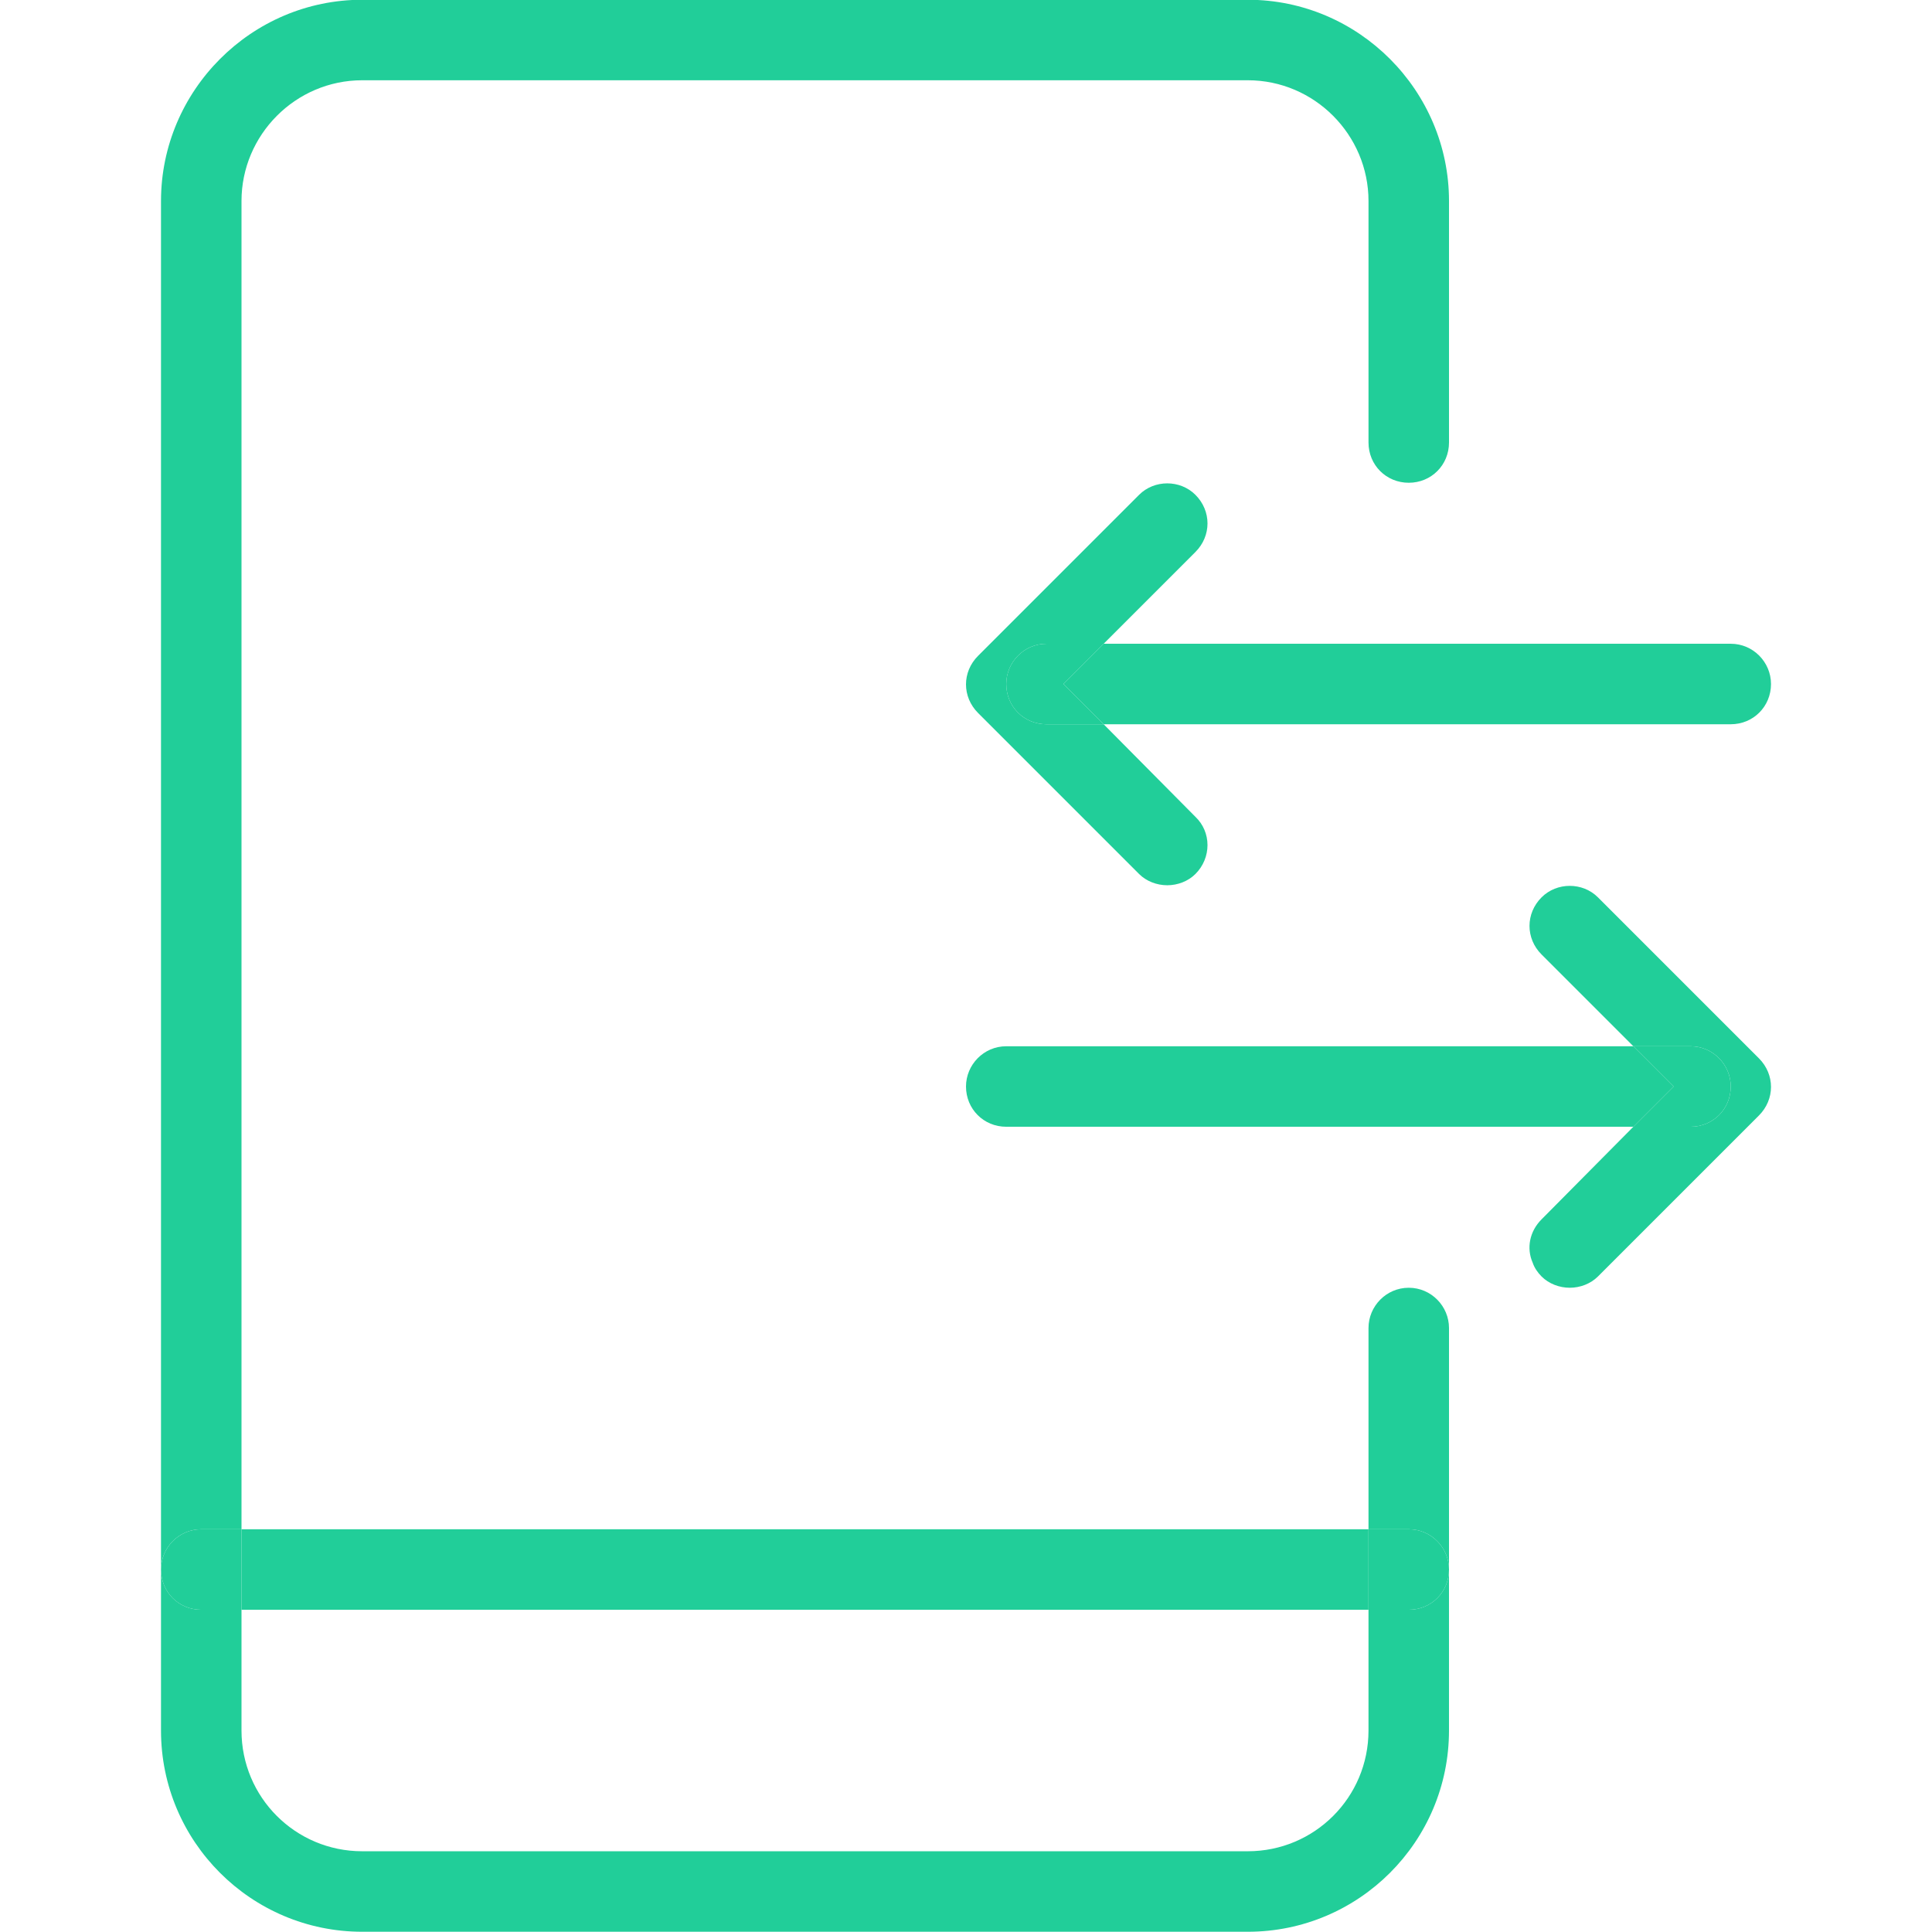 <?xml version="1.0"?>
<svg xmlns="http://www.w3.org/2000/svg" id="_x31_px" enable-background="new 0 0 24 24" height="512px" viewBox="0 0 24 24" width="512px"><g><g id="XMLID_1_"><path d="m21.5 7.997c.28 0 .5.23.5.5 0 .28-.22.5-.5.5h-7.79l-.5-.5.5-.5h3.79z" data-original="#000000" class="active-path" data-old_color="#000000" fill="#21CE99"/><path d="m20.29 13.997.5-.5-.5-.5h.71c.28 0 .5.23.5.5 0 .28-.22.5-.5.5z" data-original="#000000" class="active-path" data-old_color="#000000" fill="#21CE99"/><path d="m20.79 13.497-.5.5h-7.79c-.28 0-.5-.22-.5-.5 0-.27.22-.5.5-.5h2 5.79z" data-original="#000000" class="active-path" data-old_color="#000000" fill="#21CE99"/><path d="m21.85 13.147c.2.2.2.51 0 .71l-2 2c-.09.09-.22.14-.35.14s-.26-.05-.35-.14c-.05-.05-.09-.11-.11-.17-.08-.18-.04-.39.11-.54l1.14-1.15h.71c.28 0 .5-.22.5-.5 0-.27-.22-.5-.5-.5h-.71l-1.14-1.14c-.2-.2-.2-.51 0-.71.19-.19.51-.19.7 0z" data-original="#000000" class="active-path" data-old_color="#000000" fill="#21CE99"/><path d="m18 16.497v3c0-.27-.22-.5-.5-.5h-.5v-2.5c0-.27.22-.5.5-.5s.5.23.5.5z" data-original="#000000" class="active-path" data-old_color="#000000" fill="#21CE99"/><path d="m17.5 18.997c.28 0 .5.23.5.5 0 .28-.22.5-.5.5h-.5v-1z" data-original="#000000" class="active-path" data-old_color="#000000" fill="#21CE99"/><path d="m3 18.997h14v1h-14z" data-original="#000000" class="active-path" data-old_color="#000000" fill="#21CE99"/><path d="m13.71 7.997-.5.5.5.5h-.71c-.28 0-.5-.22-.5-.5 0-.27.22-.5.5-.5z" data-original="#000000" class="active-path" data-old_color="#000000" fill="#21CE99"/><path d="m14.85 10.147c.2.19.2.51 0 .71-.09.09-.22.14-.35.14s-.26-.05-.35-.14l-2-2c-.2-.2-.2-.51 0-.71l2-2c.19-.19.51-.19.7 0 .2.2.2.51 0 .71l-1.14 1.14h-.71c-.28 0-.5.23-.5.5 0 .28.22.5.5.5h.71z" data-original="#000000" class="active-path" data-old_color="#000000" fill="#21CE99"/><path d="m3 18.997v1h-.5c-.28 0-.5-.22-.5-.5 0-.27.22-.5.5-.5z" data-original="#000000" class="active-path" data-old_color="#000000" fill="#21CE99"/><path d="m15.5.997h-11c-.83 0-1.5.68-1.5 1.5v16.5h-.5c-.28 0-.5.23-.5.5v-17c0-1.37 1.12-2.5 2.5-2.5h11c1.38 0 2.5 1.13 2.5 2.5v3c0 .28-.22.5-.5.5s-.5-.22-.5-.5v-3c0-.82-.67-1.5-1.5-1.5z" data-original="#000000" class="active-path" data-old_color="#000000" fill="#21CE99"/><path d="m15.5 23.997h-11c-1.38 0-2.5-1.12-2.5-2.5v-2c0 .28.22.5.5.5h.5v1.5c0 .83.67 1.5 1.5 1.5h11c.83 0 1.5-.67 1.5-1.5v-1.5h.5c.28 0 .5-.22.5-.5v2c0 1.38-1.12 2.5-2.5 2.5z" data-original="#000000" class="active-path" data-old_color="#000000" fill="#21CE99"/></g></g> </svg>
